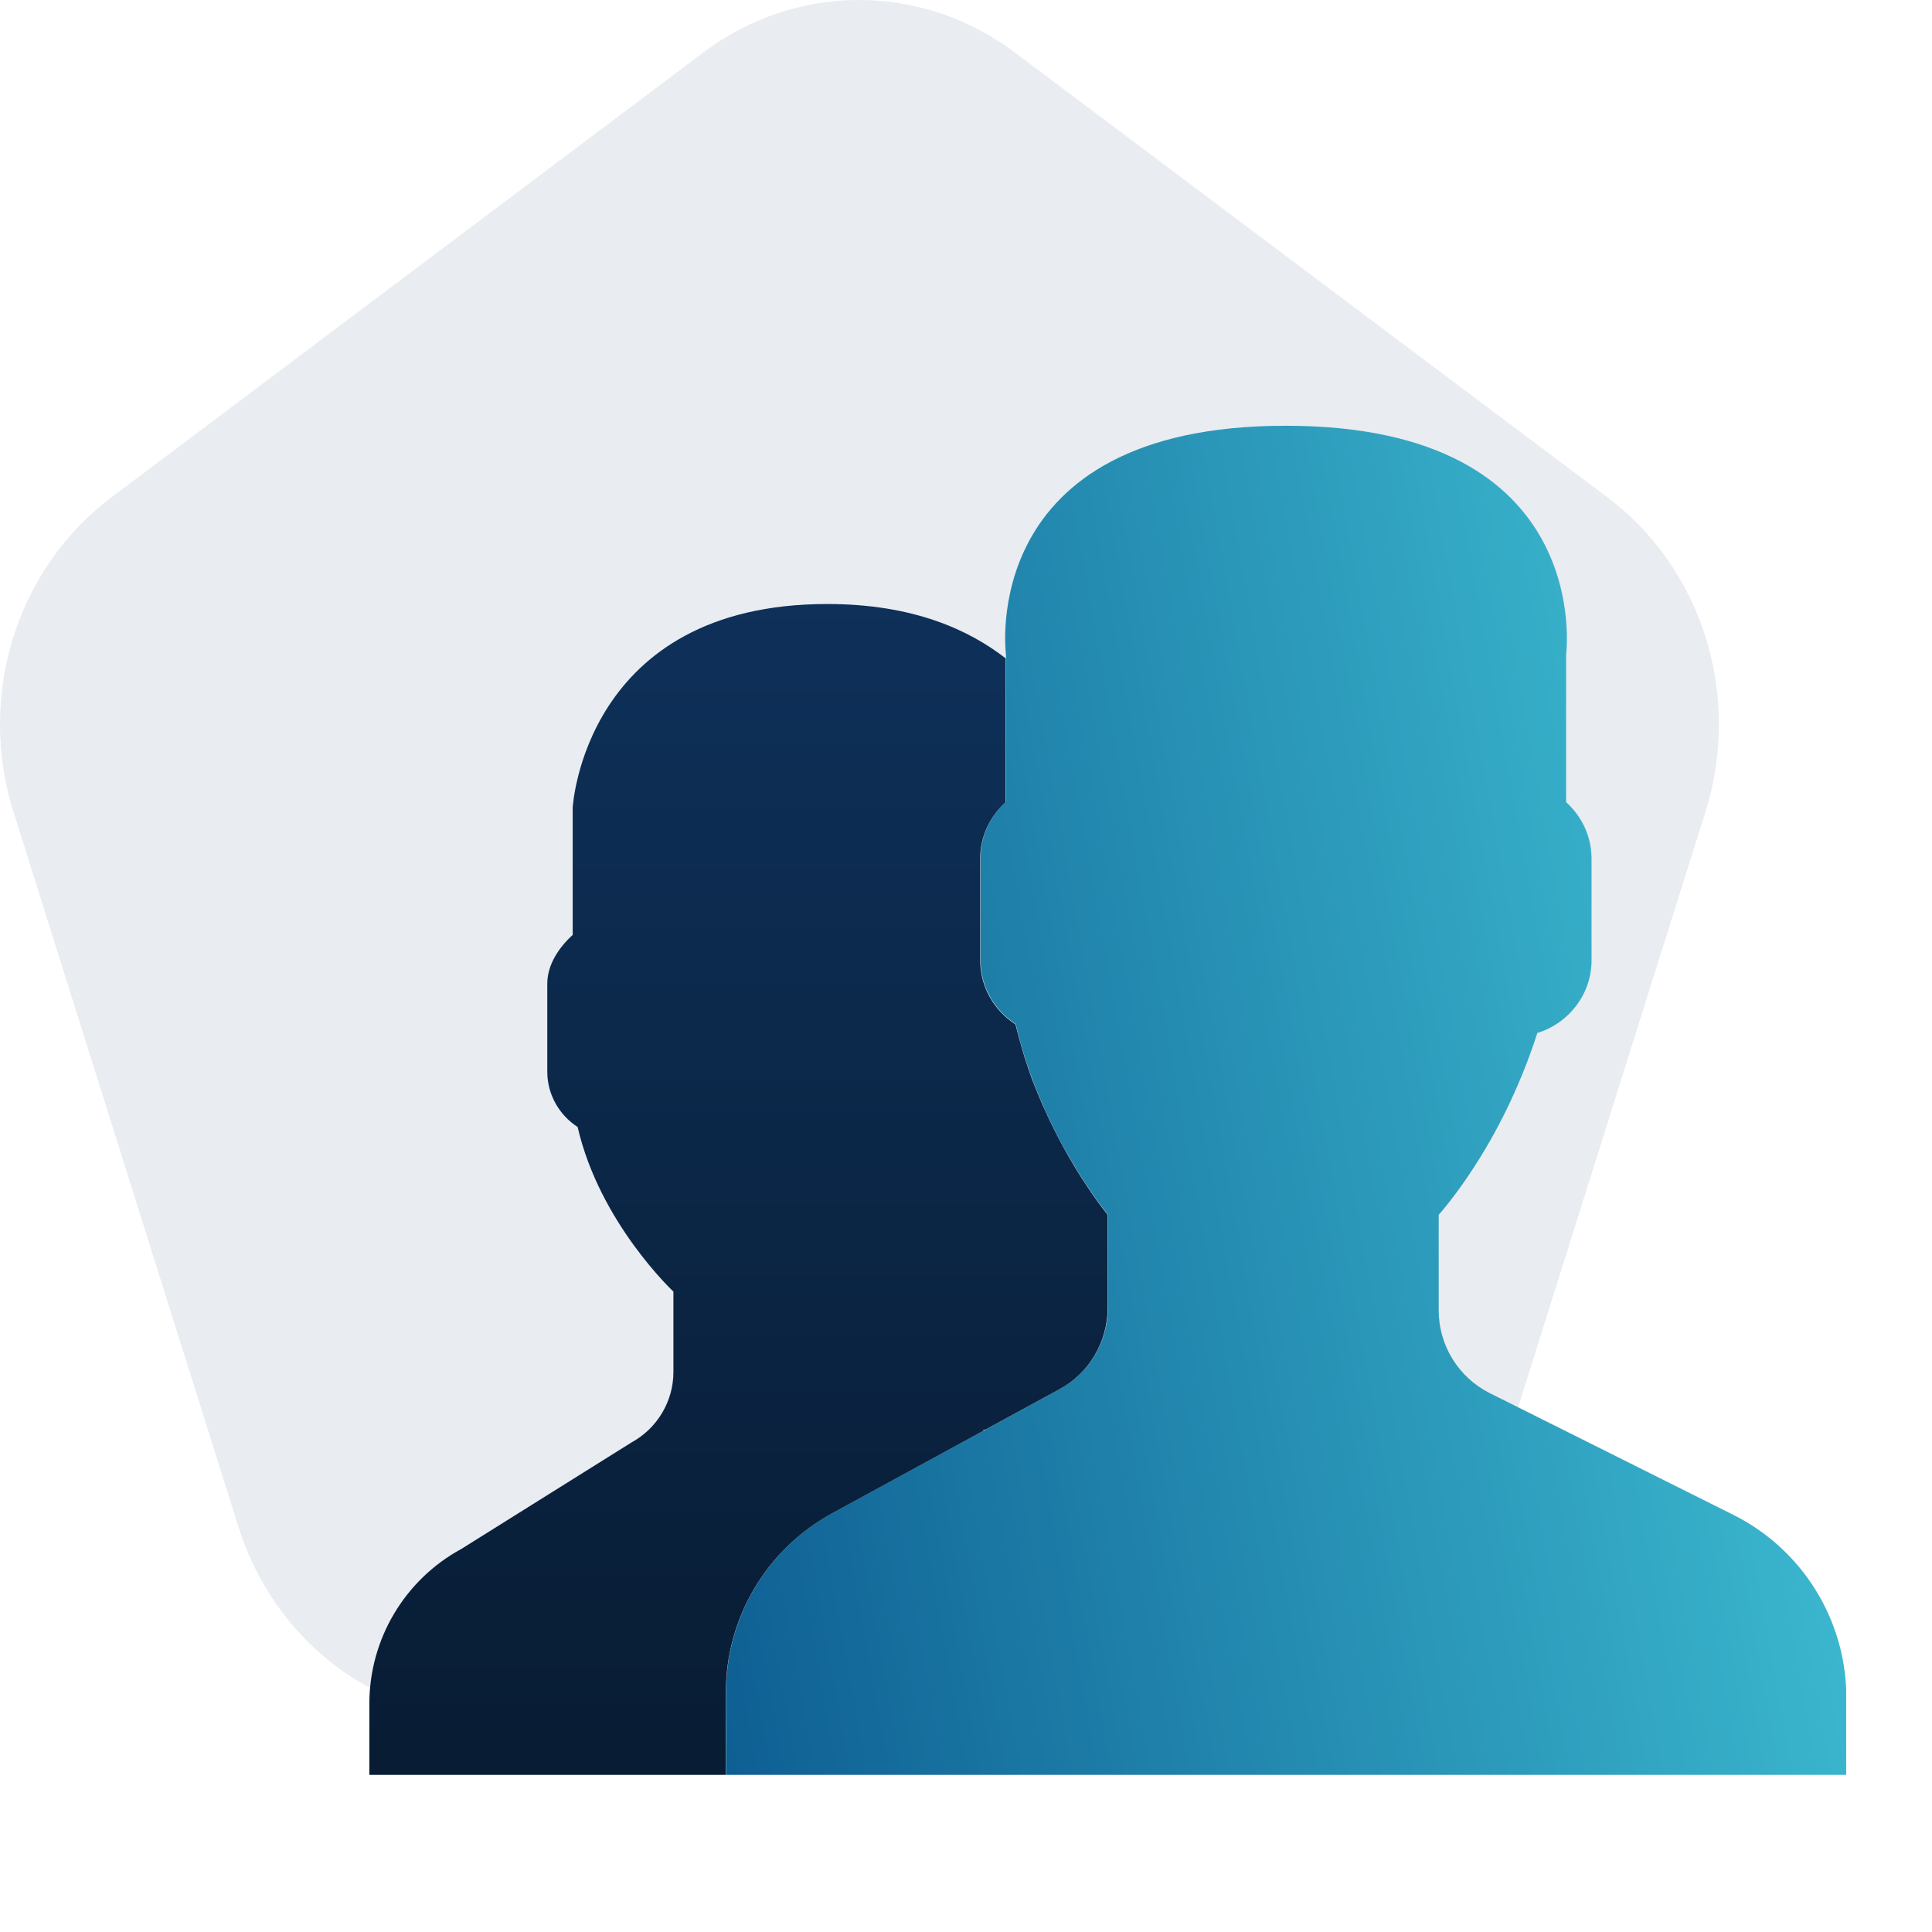 <svg width="112" height="112" viewBox="0 0 112 112" fill="none" xmlns="http://www.w3.org/2000/svg">
<path opacity="0.1" d="M40.743 3.065L6.457 28.835C3.782 30.842 1.789 33.688 0.766 36.958C-0.256 40.229 -0.255 43.755 0.769 47.025L13.822 88.514C14.839 91.753 16.809 94.573 19.452 96.572C22.094 98.572 25.274 99.648 28.536 99.647H71.111C74.374 99.648 77.553 98.572 80.195 96.572C82.838 94.573 84.808 91.753 85.825 88.514L98.878 47.025C99.903 43.755 99.903 40.229 98.881 36.958C97.858 33.688 95.865 30.842 93.19 28.835L58.857 3.065C56.222 1.072 53.053 0 49.8 0C46.547 0 43.378 1.072 40.743 3.065V3.065Z" fill="#22446D"/>
<g clip-path="url(#clip0)">
<path d="M100.478 87.815L86.378 80.769C84.554 79.858 83.403 77.997 83.403 75.962V70.427C83.799 69.975 84.25 69.395 84.738 68.714C86.663 65.997 88.109 63.013 89.122 59.881C90.927 59.329 92.263 57.653 92.263 55.673V49.769C92.263 48.471 91.683 47.31 90.789 46.5V37.962C90.789 37.962 92.539 24.682 74.552 24.682C56.566 24.663 58.316 37.944 58.316 37.944V46.481C57.413 47.292 56.842 48.452 56.842 49.751V55.654C56.842 57.211 57.662 58.583 58.886 59.366C60.36 65.794 64.228 70.408 64.228 70.408V75.805C64.228 77.776 63.151 79.581 61.428 80.53L48.258 87.713C44.455 89.786 42.088 93.773 42.088 98.111V102.891H107.035V98.397C107.026 93.921 104.493 89.822 100.478 87.815Z" fill="url(#paint0_linear)"/>
<path d="M48.249 87.722L57.026 82.933C56.98 82.887 57.017 82.869 57.118 82.878L61.41 80.539C63.141 79.599 64.21 77.785 64.21 75.814V70.417C64.21 70.417 62.644 68.538 61.124 65.508C60.922 65.112 60.728 64.698 60.535 64.265C60.507 64.2 60.48 64.145 60.452 64.09C60.258 63.639 60.065 63.178 59.881 62.699C59.872 62.672 59.862 62.635 59.844 62.607C59.688 62.184 59.54 61.741 59.393 61.281C59.356 61.161 59.319 61.032 59.282 60.913C59.135 60.415 58.997 59.909 58.868 59.384C57.643 58.592 56.823 57.229 56.823 55.672V49.769C56.823 48.47 57.403 47.31 58.297 46.499V38.164C56.215 36.544 52.983 35.015 47.963 35.015C33.845 35.015 33.2 46.822 33.2 46.822V54.199C32.426 54.899 31.727 55.902 31.727 57.026V62.128C31.727 63.473 32.436 64.652 33.486 65.333C34.757 70.877 39.039 74.875 39.039 74.875V79.535C39.039 81.229 38.109 82.795 36.617 83.615L26.744 89.794C23.456 91.581 21.412 95.026 21.412 98.765V102.891H42.078V98.111C42.078 93.782 44.445 89.794 48.249 87.722Z" fill="url(#paint1_linear)"/>
</g>
<defs>
<linearGradient id="paint0_linear" x1="107.035" y1="24.682" x2="30.567" y2="38.326" gradientUnits="userSpaceOnUse">
<stop stop-color="#43C7D9"/>
<stop offset="1" stop-color="#0E5F93"/>
</linearGradient>
<linearGradient id="paint1_linear" x1="42.81" y1="35.015" x2="42.81" y2="102.891" gradientUnits="userSpaceOnUse">
<stop stop-color="#0E3059"/>
<stop offset="1" stop-color="#081C33"/>
</linearGradient>
<clipPath id="clip0">
<rect width="85.614" height="78.237" fill="white" transform="translate(21.412 24.663)"/>
</clipPath>
</defs>
</svg>
